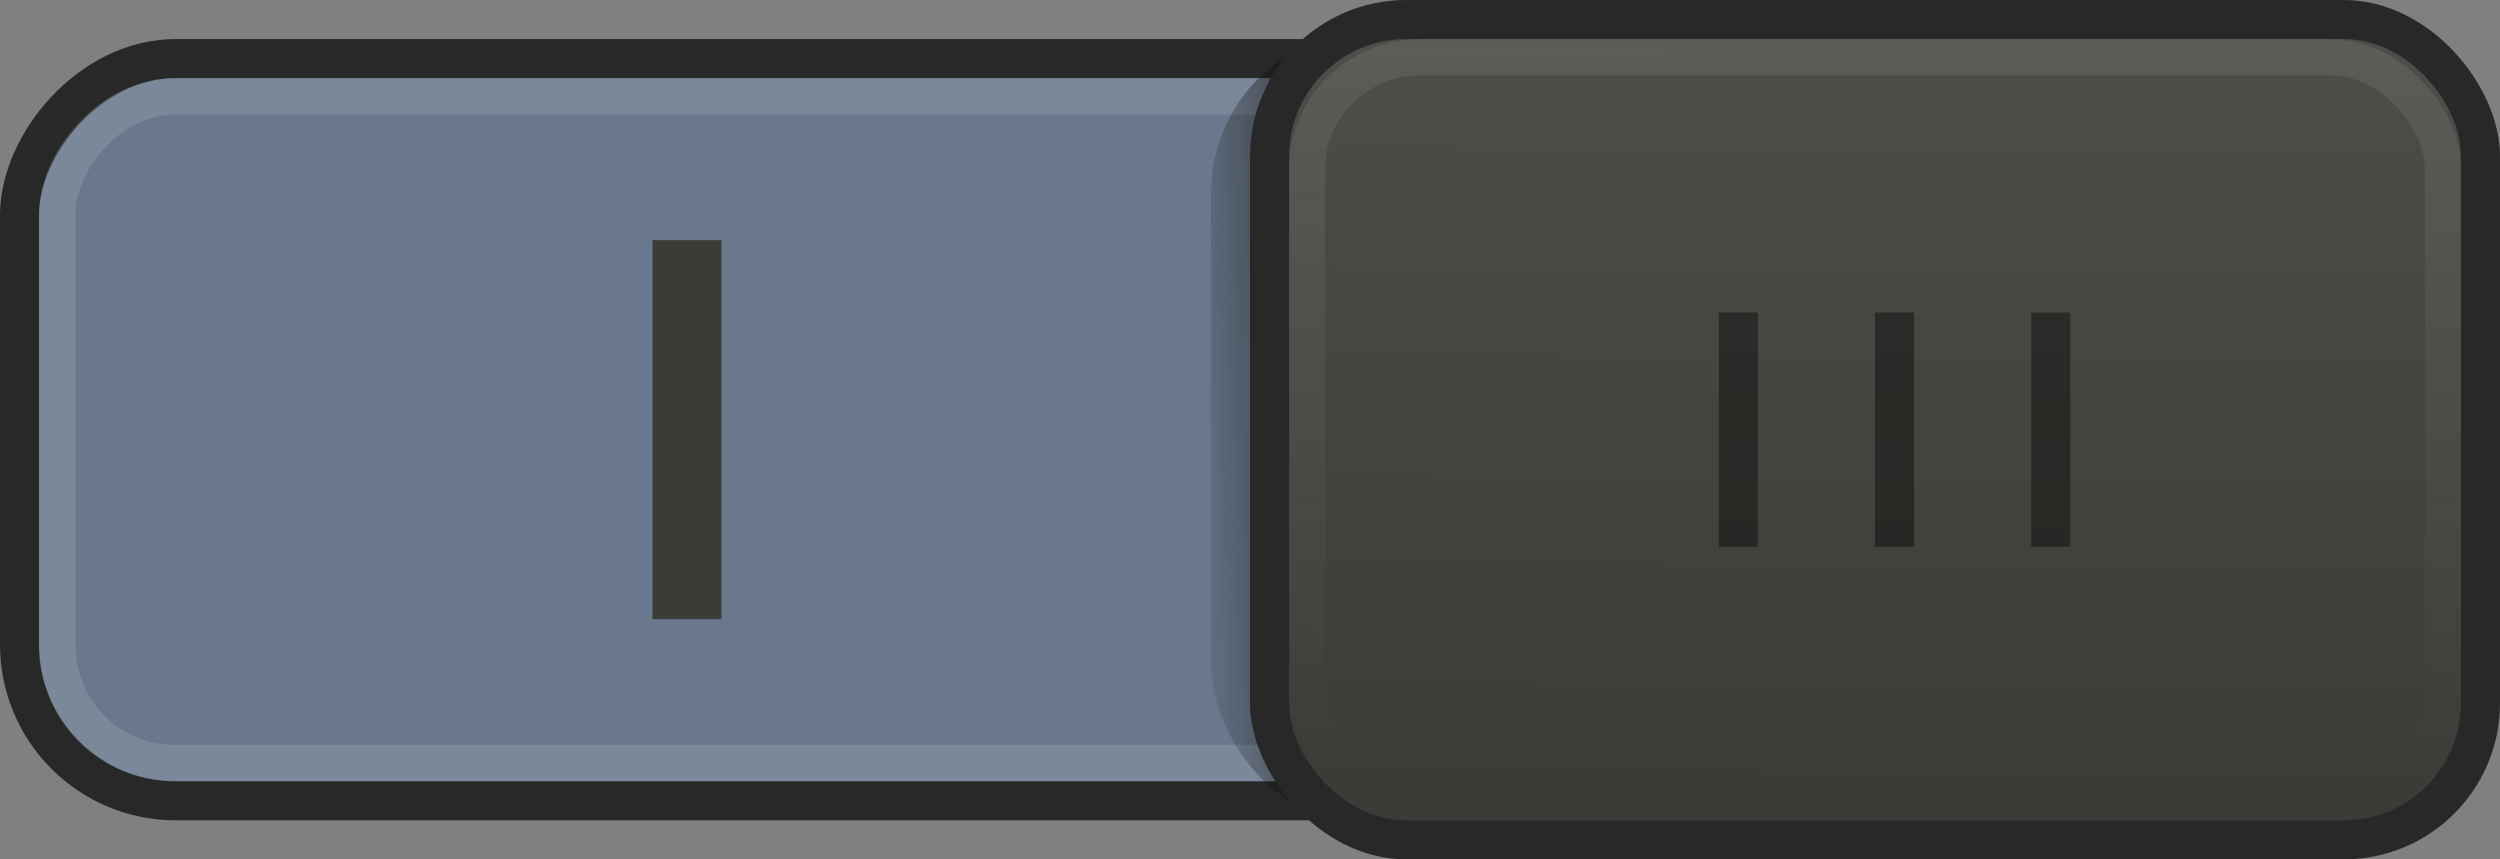 <?xml version="1.0" encoding="UTF-8" standalone="no"?>
<!-- Created with Inkscape (http://www.inkscape.org/) -->

<svg
   xmlns:dc="http://purl.org/dc/elements/1.1/"
   xmlns:cc="http://creativecommons.org/ns#"
   xmlns:rdf="http://www.w3.org/1999/02/22-rdf-syntax-ns#"
   xmlns:svg="http://www.w3.org/2000/svg"
   xmlns="http://www.w3.org/2000/svg"
   xmlns:xlink="http://www.w3.org/1999/xlink"
   xmlns:sodipodi="http://sodipodi.sourceforge.net/DTD/sodipodi-0.dtd"
   xmlns:inkscape="http://www.inkscape.org/namespaces/inkscape"
   version="1.1"
   width="64"
   height="22"
   id="svg3273"
   inkscape:version="0.48.5 r10040"
   sodipodi:docname="toggle-on-intl.svg">
  <rect width="100%" height="100%" fill="#808080" stroke="none"/>
  <sodipodi:namedview
     pagecolor="#ffffff"
     bordercolor="#666666"
     borderopacity="1"
     objecttolerance="10"
     gridtolerance="10"
     guidetolerance="10"
     inkscape:pageopacity="0"
     inkscape:pageshadow="2"
     inkscape:window-width="1280"
     inkscape:window-height="972"
     id="namedview36"
     showgrid="true"
     inkscape:zoom="16"
     inkscape:cx="22.137104"
     inkscape:cy="13.997784"
     inkscape:window-x="0"
     inkscape:window-y="0"
     inkscape:window-maximized="1"
     inkscape:current-layer="svg3273">
    <inkscape:grid
       type="xygrid"
       id="grid3052" />
  </sodipodi:namedview>
  <defs
     id="defs3275">
    <linearGradient
       id="linearGradient4102">
      <stop
         id="stop4104"
         style="stop-color:#c95128;stop-opacity:1"
         offset="0" />
      <stop
         id="stop4106"
         style="stop-color:#e6754e;stop-opacity:1"
         offset="1" />
    </linearGradient>
    <linearGradient
       id="linearGradient4095-9">
      <stop
         id="stop4097-5"
         style="stop-color:#131313;stop-opacity:1"
         offset="0" />
      <stop
         id="stop4099-2"
         style="stop-color:#131313;stop-opacity:0"
         offset="1" />
    </linearGradient>
    <linearGradient
       id="linearGradient3859-2">
      <stop
         id="stop3861-1"
         style="stop-color:#3c3b37;stop-opacity:1"
         offset="0" />
      <stop
         id="stop3863-9"
         style="stop-color:#4e4d49;stop-opacity:1"
         offset="1" />
    </linearGradient>
    <linearGradient
       x1="50.74"
       y1="18.307"
       x2="51.011"
       y2="3.896"
       id="linearGradient4305"
       xlink:href="#linearGradient4102"
       gradientUnits="userSpaceOnUse" />
    <linearGradient
       x1="-17.785"
       y1="9.826"
       x2="-11.504"
       y2="9.602"
       id="linearGradient4307"
       xlink:href="#linearGradient4095-9"
       gradientUnits="userSpaceOnUse"
       gradientTransform="matrix(0.888,0,0,0.879,44.896,2.335)" />
    <linearGradient
       x1="-47.059"
       y1="20.15"
       x2="-46.979"
       y2="1.018"
       id="linearGradient4309"
       xlink:href="#linearGradient3859-2"
       gradientUnits="userSpaceOnUse"
       gradientTransform="matrix(0.976,0,0,0.986,63.349,0.1)" />
    <linearGradient
       x1="50.74"
       y1="18.307"
       x2="51.011"
       y2="3.896"
       id="linearGradient5215"
       xlink:href="#linearGradient4102"
       gradientUnits="userSpaceOnUse"
       gradientTransform="translate(0,20)" />
    <linearGradient
       x1="-17.785"
       y1="9.826"
       x2="-11.504"
       y2="9.602"
       id="linearGradient5217"
       xlink:href="#linearGradient4095-9"
       gradientUnits="userSpaceOnUse"
       gradientTransform="matrix(0.888,0,0,0.879,44.896,2.335)" />
    <linearGradient
       x1="-47.059"
       y1="20.15"
       x2="-46.979"
       y2="1.018"
       id="linearGradient5219"
       xlink:href="#linearGradient3859-2"
       gradientUnits="userSpaceOnUse"
       gradientTransform="matrix(0.976,0,0,0.986,63.349,0.1)" />
    <linearGradient
       y2="20.73"
       x2="25.419"
       y1="0.842"
       x1="25.489"
       gradientTransform="translate(23.681,-0.023)"
       gradientUnits="userSpaceOnUse"
       id="linearGradient3829"
       xlink:href="#linearGradient3806"
       inkscape:collect="always" />
    <linearGradient
       id="linearGradient3806">
      <stop
         style="stop-color:#e2e2e2;stop-opacity:1;"
         offset="0"
         id="stop3808" />
      <stop
         style="stop-color:#e2e2e2;stop-opacity:0;"
         offset="1"
         id="stop3810" />
    </linearGradient>
    <linearGradient
       y2="20.73"
       x2="25.419"
       y1="0.842"
       x1="25.489"
       gradientTransform="translate(23.681,-0.023)"
       gradientUnits="userSpaceOnUse"
       id="linearGradient3812"
       xlink:href="#linearGradient3806"
       inkscape:collect="always" />
    <linearGradient
       x1="-17.785"
       y1="9.826"
       x2="-11.504"
       y2="9.602"
       id="linearGradient4307-6"
       xlink:href="#linearGradient4095-9-2"
       gradientUnits="userSpaceOnUse"
       gradientTransform="matrix(0.903,0,0,0.9,43.899,2.234)" />
    <linearGradient
       id="linearGradient4095-9-2">
      <stop
         id="stop4097-5-6"
         style="stop-color:#131313;stop-opacity:1"
         offset="0" />
      <stop
         id="stop4099-2-1"
         style="stop-color:#131313;stop-opacity:0"
         offset="1" />
    </linearGradient>
    <linearGradient
       x1="-47.059"
       y1="20.15"
       x2="-46.979"
       y2="1.018"
       id="linearGradient4309-2"
       xlink:href="#linearGradient3859-2-8"
       gradientUnits="userSpaceOnUse"
       gradientTransform="matrix(0.968,0,0,1,94.811,0.126)" />
    <linearGradient
       id="linearGradient3859-2-8">
      <stop
         id="stop3861-1-6"
         style="stop-color:#3c3b37;stop-opacity:1"
         offset="0" />
      <stop
         id="stop3863-9-9"
         style="stop-color:#4e4d49;stop-opacity:1"
         offset="1" />
    </linearGradient>
    <linearGradient
       y2="9.602"
       x2="-11.504"
       y1="9.826"
       x1="-17.785"
       gradientTransform="matrix(0.903,0,0,1,-19.898,-20.714)"
       gradientUnits="userSpaceOnUse"
       id="linearGradient3118"
       xlink:href="#linearGradient4095-9-2"
       inkscape:collect="always" />
    <linearGradient
       y2="20.73"
       x2="25.419"
       y1="0.842"
       x1="25.489"
       gradientTransform="matrix(0.961,0,0,0.964,-3.779,0.105)"
       gradientUnits="userSpaceOnUse"
       id="linearGradient3846"
       xlink:href="#linearGradient3806-8"
       inkscape:collect="always" />
    <linearGradient
       id="linearGradient3806-8">
      <stop
         style="stop-color:#e2e2e2;stop-opacity:1;"
         offset="0"
         id="stop3808-8" />
      <stop
         style="stop-color:#e2e2e2;stop-opacity:0;"
         offset="1"
         id="stop3810-1" />
    </linearGradient>
    <linearGradient
       y2="20.73"
       x2="25.419"
       y1="0.842"
       x1="25.489"
       gradientTransform="matrix(0.961,0,0,0.964,24.221,0.105)"
       gradientUnits="userSpaceOnUse"
       id="linearGradient3096"
       xlink:href="#linearGradient3806-8"
       inkscape:collect="always" />
  </defs>
  <rect
     width="63"
     height="19"
     rx="4"
     ry="4"
     x="-63.5"
     y="1.5"
     id="rect17456-3"
     style="color:#000000;fill:#69788c;fill-opacity:1;stroke:#282828;stroke-width:1;stroke-linecap:round;stroke-linejoin:miter;stroke-miterlimit:4;stroke-opacity:1;stroke-dasharray:none;stroke-dashoffset:0;marker:none;visibility:visible;display:inline;overflow:visible;enable-background:accumulate"
     transform="scale(-1,1)" />
  <rect
     width="61.067"
     height="17.067"
     rx="3"
     ry="3"
     x="-62.533"
     y="2.467"
     id="rect3963-8"
     style="opacity:0.124;color:#000000;fill:none;stroke:#ffffff;stroke-width:0.933;stroke-linecap:round;stroke-linejoin:miter;stroke-miterlimit:4;stroke-opacity:1;stroke-dasharray:none;stroke-dashoffset:0;marker:none;visibility:visible;display:inline;overflow:visible;enable-background:accumulate"
     transform="scale(-1,1)" />
  <g
     style="font-size:14px;font-style:normal;font-variant:normal;font-weight:500;font-stretch:normal;line-height:125%;letter-spacing:0px;word-spacing:0px;fill:#3c3b37;fill-opacity:1;stroke:none;font-family:Ubuntu;-inkscape-font-specification:Ubuntu Medium"
     id="text4610">
    <path
       style="fill:#3c3b37;fill-opacity:1"
       inkscape:connector-curvature="0"
       id="path5222"
       d="m 16.703,6.149 1.764,0 0,9.702 -1.764,0 0,-9.702" />
  </g>
  <rect
     width="28"
     height="20"
     rx="3.613"
     ry="4"
     x="-59"
     y="-21"
     id="rect4062-7"
     style="fill:url(#linearGradient3118);fill-opacity:1;stroke:none;display:inline"
     transform="scale(-1,-1)" />
  <rect
     width="32"
     height="22"
     rx="4"
     ry="4"
     x="32"
     y="0"
     id="rect4093-7"
     style="fill:#282828;fill-opacity:1;stroke:none;display:inline" />
  <rect
     width="30"
     height="20"
     rx="3"
     ry="3"
     x="33"
     y="1"
     id="rect17458-6"
     style="fill:url(#linearGradient4309-2);fill-opacity:1;stroke:none;display:inline" />
  <rect
     width="1"
     height="6"
     rx="1.282"
     ry="0"
     x="44"
     y="8"
     id="rect3865-5"
     style="opacity:0.4;fill:#000000;fill-opacity:1;stroke:none" />
  <rect
     width="1"
     height="6"
     rx="1.282"
     ry="0"
     x="48"
     y="8"
     id="rect3869-7"
     style="opacity:0.4;fill:#000000;fill-opacity:1;stroke:none" />
  <rect
     width="1"
     height="6"
     rx="1.282"
     ry="0"
     x="52"
     y="8"
     id="rect3871-4"
     style="opacity:0.4;fill:#000000;fill-opacity:1;stroke:none" />
  <rect
     width="29.075"
     height="19.075"
     rx="2.907"
     ry="2.861"
     x="33.463"
     y="1.463"
     id="rect4145-5"
     style="opacity:0.098;fill:none;stroke:url(#linearGradient3096);stroke-width:0.925;stroke-opacity:1;display:inline" />
</svg>
